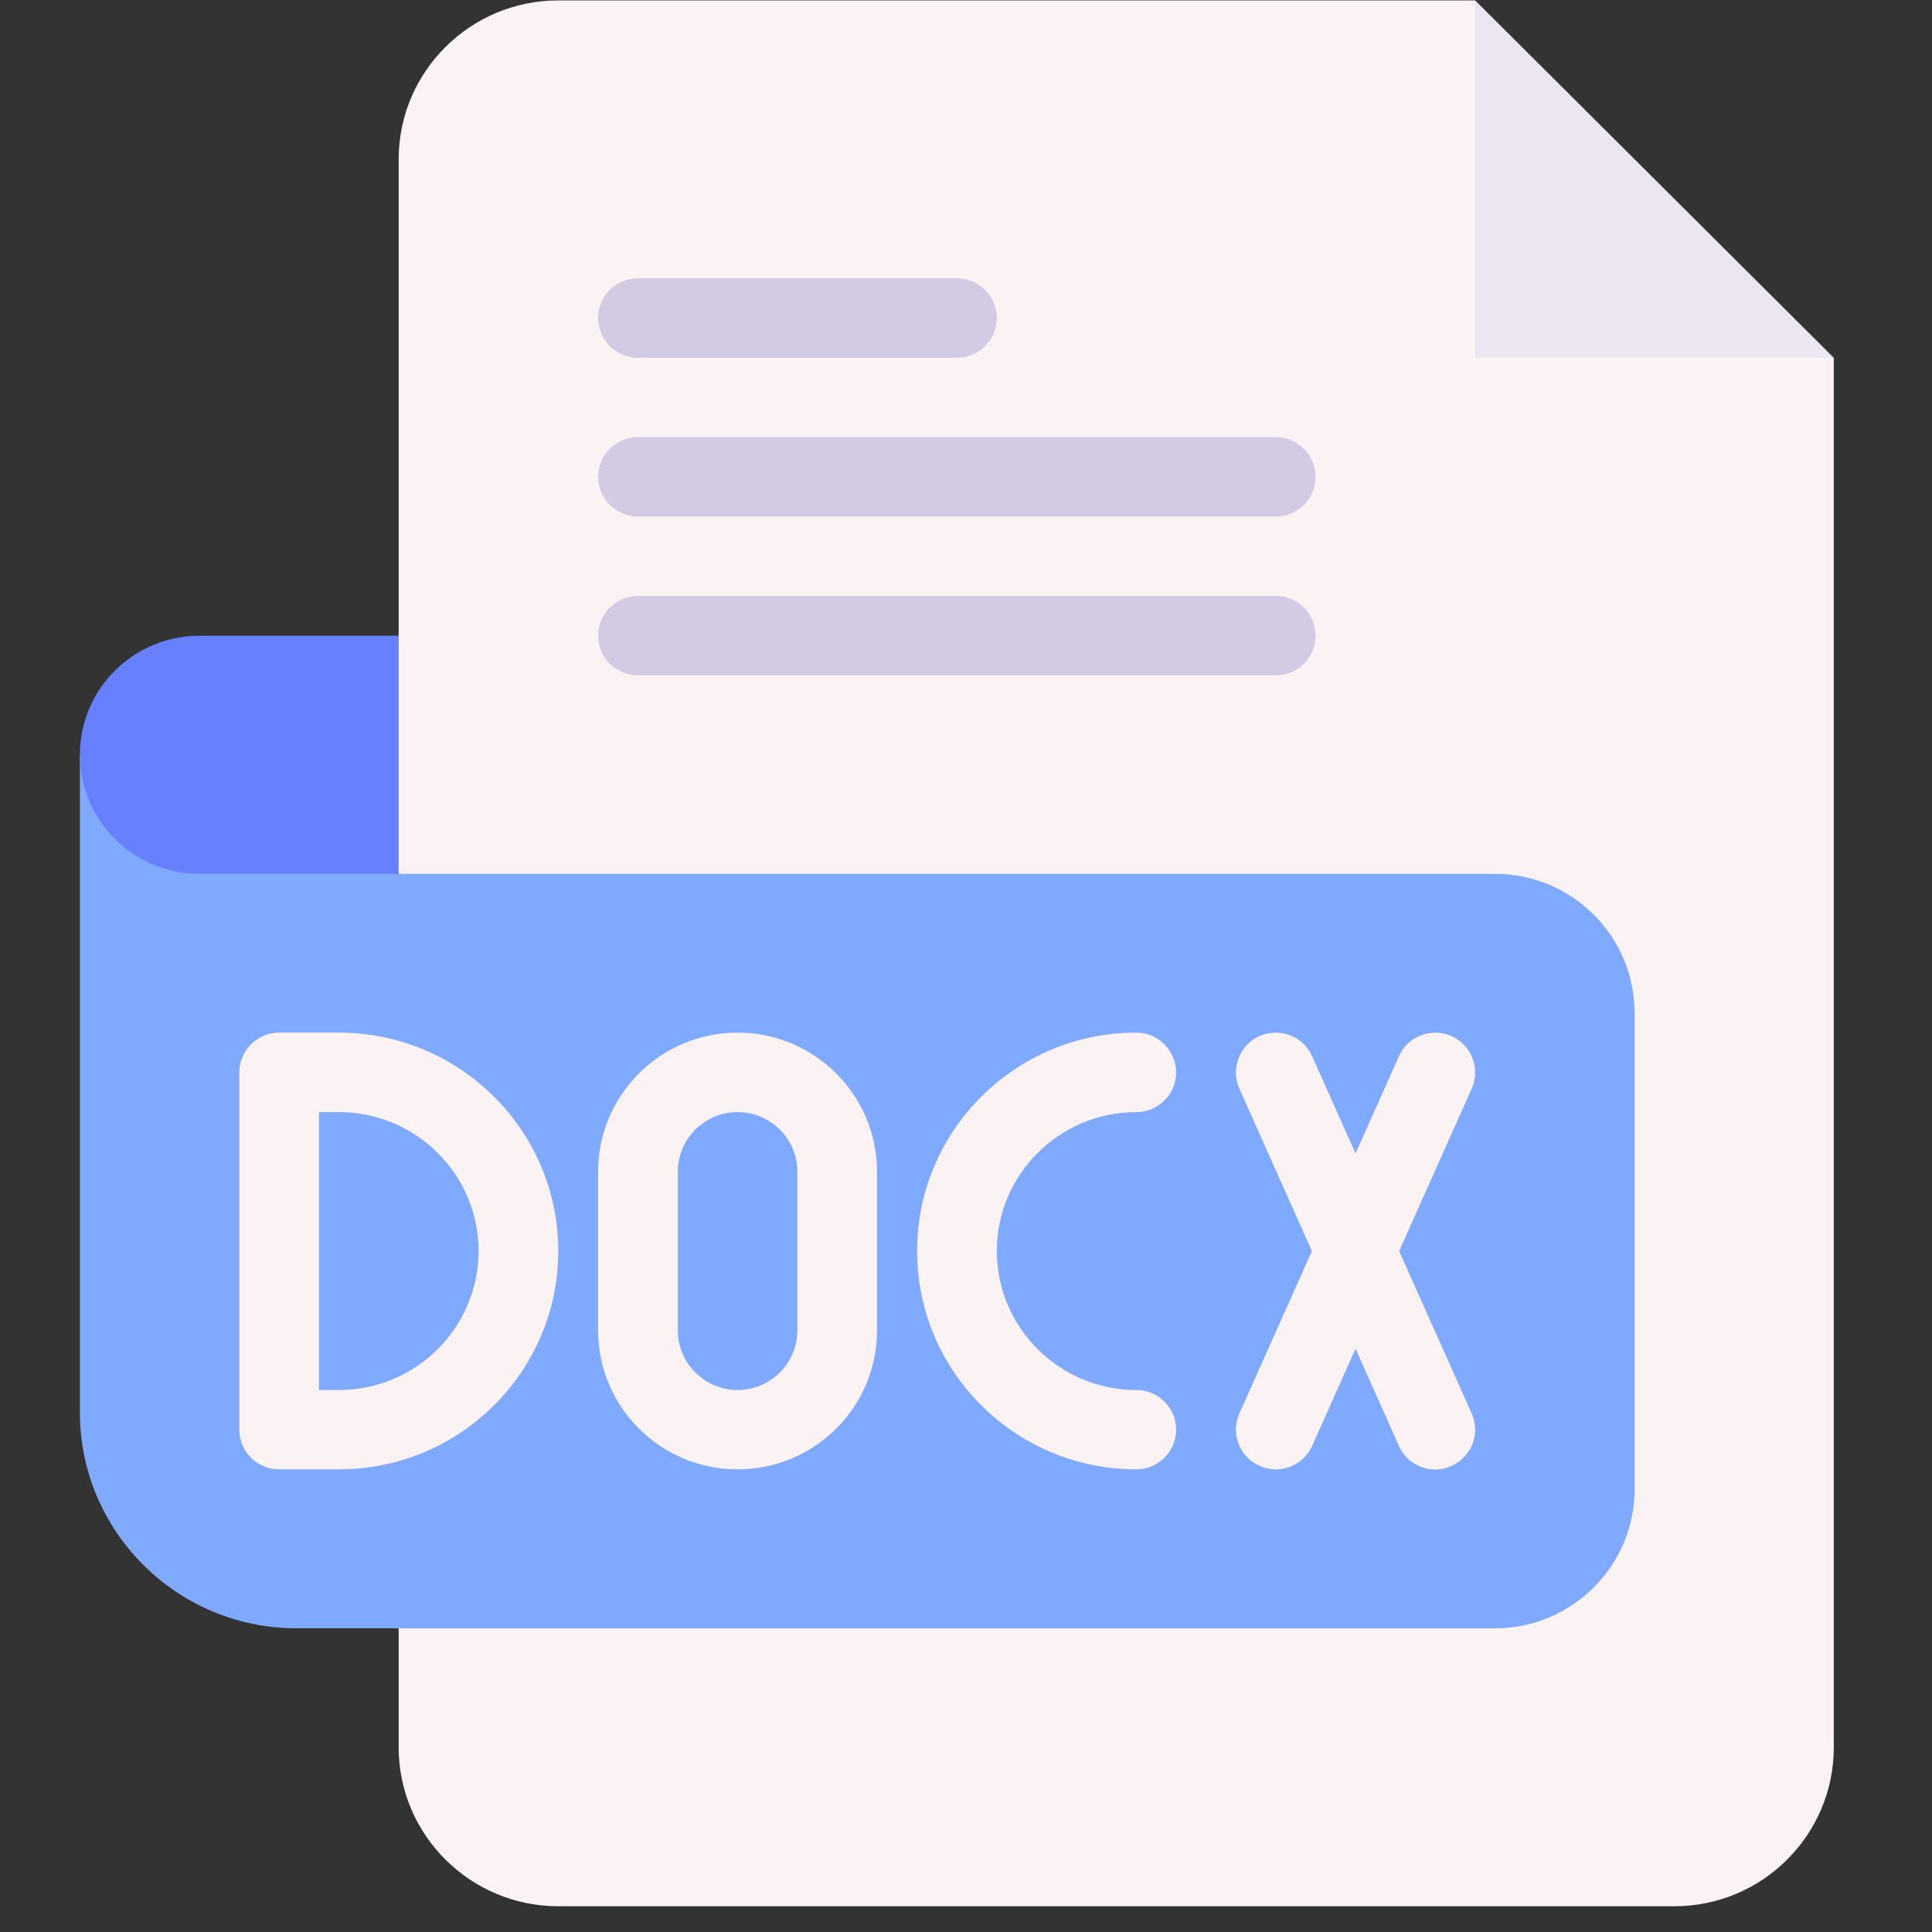 <svg xmlns="http://www.w3.org/2000/svg" xmlns:xlink="http://www.w3.org/1999/xlink" width="50" zoomAndPan="magnify" viewBox="0 0 37.5 37.5" height="50" preserveAspectRatio="xMidYMid meet" version="1.0"><rect x="0" y="0" width="37.5" height="37.5" fill="#333333" stroke="none"/><defs><clipPath id="91ee4e4472"><path d="M 6 0 L 35.594 0 L 35.594 37 L 6 37 Z M 6 0 " clip-rule="nonzero"/></clipPath><clipPath id="4e398dc75c"><path d="M 28 0 L 35.594 0 L 35.594 7 L 28 7 Z M 28 0 " clip-rule="nonzero"/></clipPath><clipPath id="5049378589"><path d="M 1.551 14 L 32 14 L 32 32 L 1.551 32 Z M 1.551 14 " clip-rule="nonzero"/></clipPath><clipPath id="42eaa65145"><path d="M 1.551 12 L 8 12 L 8 17 L 1.551 17 Z M 1.551 12 " clip-rule="nonzero"/></clipPath></defs><g clip-path="url(#91ee4e4472)"><path fill="#fbf3f3" d="M 28.633 0.008 L 10.836 0.008 C 9.129 0.008 7.738 1.391 7.738 3.09 L 7.738 12.34 L 6.965 14.648 L 7.738 16.961 C 7.738 18.172 7.738 33.258 7.738 33.914 C 7.738 35.617 9.129 37 10.836 37 L 32.5 37 C 34.207 37 35.594 35.617 35.594 33.914 L 35.594 6.945 L 30.18 5.402 Z M 28.633 0.008 " fill-opacity="1" fill-rule="nonzero"/></g><g clip-path="url(#4e398dc75c)"><path fill="#ece6f2" d="M 28.633 6.945 L 35.594 6.945 L 28.633 0.008 Z M 28.633 6.945 " fill-opacity="1" fill-rule="nonzero"/></g><path fill="#d3cbe4" d="M 18.574 6.945 L 12.383 6.945 C 11.957 6.945 11.609 6.598 11.609 6.172 C 11.609 5.746 11.957 5.402 12.383 5.402 L 18.574 5.402 C 19 5.402 19.348 5.746 19.348 6.172 C 19.348 6.598 19 6.945 18.574 6.945 Z M 18.574 6.945 " fill-opacity="1" fill-rule="nonzero"/><path fill="#d3cbe4" d="M 24.762 10.027 L 12.383 10.027 C 11.957 10.027 11.609 9.68 11.609 9.254 C 11.609 8.832 11.957 8.484 12.383 8.484 L 24.762 8.484 C 25.191 8.484 25.535 8.832 25.535 9.254 C 25.535 9.68 25.191 10.027 24.762 10.027 Z M 24.762 10.027 " fill-opacity="1" fill-rule="nonzero"/><path fill="#d3cbe4" d="M 24.762 13.109 L 12.383 13.109 C 11.957 13.109 11.609 12.766 11.609 12.34 C 11.609 11.914 11.957 11.566 12.383 11.566 L 24.762 11.566 C 25.191 11.566 25.535 11.914 25.535 12.34 C 25.535 12.766 25.191 13.109 24.762 13.109 Z M 24.762 13.109 " fill-opacity="1" fill-rule="nonzero"/><g clip-path="url(#5049378589)"><path fill="#80aaff" d="M 29.02 16.961 L 7.738 16.961 L 1.551 14.648 C 1.551 16.703 1.551 26.07 1.551 27.418 C 1.551 29.727 3.438 31.605 5.754 31.605 C 7.113 31.605 27.594 31.605 29.02 31.605 C 30.512 31.605 31.727 30.395 31.727 28.906 L 31.727 19.66 C 31.727 18.172 30.512 16.961 29.02 16.961 Z M 29.02 16.961 " fill-opacity="1" fill-rule="nonzero"/></g><g clip-path="url(#42eaa65145)"><path fill="#6680ff" d="M 7.738 16.961 L 3.871 16.961 C 2.59 16.961 1.551 15.926 1.551 14.648 C 1.551 13.375 2.59 12.34 3.871 12.34 L 7.738 12.34 Z M 7.738 16.961 " fill-opacity="1" fill-rule="nonzero"/></g><path fill="#fbf3f3" d="M 6.578 28.52 L 5.418 28.52 C 4.992 28.52 4.645 28.176 4.645 27.75 L 4.645 20.816 C 4.645 20.391 4.992 20.043 5.418 20.043 L 6.578 20.043 C 8.926 20.043 10.836 21.945 10.836 24.281 C 10.836 26.621 8.926 28.52 6.578 28.52 Z M 6.191 26.98 L 6.578 26.98 C 8.074 26.98 9.289 25.77 9.289 24.281 C 9.289 22.797 8.074 21.586 6.578 21.586 L 6.191 21.586 Z M 6.191 26.98 " fill-opacity="1" fill-rule="nonzero"/><path fill="#fbf3f3" d="M 14.316 28.52 C 12.824 28.52 11.609 27.312 11.609 25.824 L 11.609 22.742 C 11.609 21.254 12.824 20.043 14.316 20.043 C 15.809 20.043 17.023 21.254 17.023 22.742 L 17.023 25.824 C 17.023 27.312 15.809 28.52 14.316 28.52 Z M 14.316 21.586 C 13.676 21.586 13.156 22.105 13.156 22.742 L 13.156 25.824 C 13.156 26.461 13.676 26.98 14.316 26.98 C 14.957 26.98 15.477 26.461 15.477 25.824 L 15.477 22.742 C 15.477 22.105 14.957 21.586 14.316 21.586 Z M 14.316 21.586 " fill-opacity="1" fill-rule="nonzero"/><path fill="#fbf3f3" d="M 22.055 28.52 C 19.707 28.52 17.801 26.621 17.801 24.281 C 17.801 21.945 19.707 20.043 22.055 20.043 C 22.48 20.043 22.828 20.391 22.828 20.816 C 22.828 21.242 22.48 21.586 22.055 21.586 C 20.562 21.586 19.348 22.797 19.348 24.281 C 19.348 25.77 20.562 26.98 22.055 26.98 C 22.48 26.98 22.828 27.324 22.828 27.75 C 22.828 28.176 22.48 28.52 22.055 28.52 Z M 22.055 28.52 " fill-opacity="1" fill-rule="nonzero"/><path fill="#fbf3f3" d="M 27.859 28.523 C 27.562 28.523 27.277 28.352 27.152 28.062 L 24.055 21.129 C 23.883 20.738 24.059 20.285 24.449 20.109 C 24.84 19.938 25.297 20.113 25.469 20.504 L 28.566 27.438 C 28.738 27.828 28.562 28.281 28.172 28.453 C 28.07 28.5 27.965 28.523 27.859 28.523 Z M 27.859 28.523 " fill-opacity="1" fill-rule="nonzero"/><path fill="#fbf3f3" d="M 24.449 28.453 C 24.059 28.281 23.883 27.828 24.055 27.438 L 27.152 20.504 C 27.324 20.113 27.781 19.938 28.172 20.109 C 28.562 20.285 28.738 20.738 28.566 21.129 L 25.469 28.062 C 25.297 28.449 24.84 28.629 24.449 28.453 Z M 24.449 28.453 " fill-opacity="1" fill-rule="nonzero"/></svg>